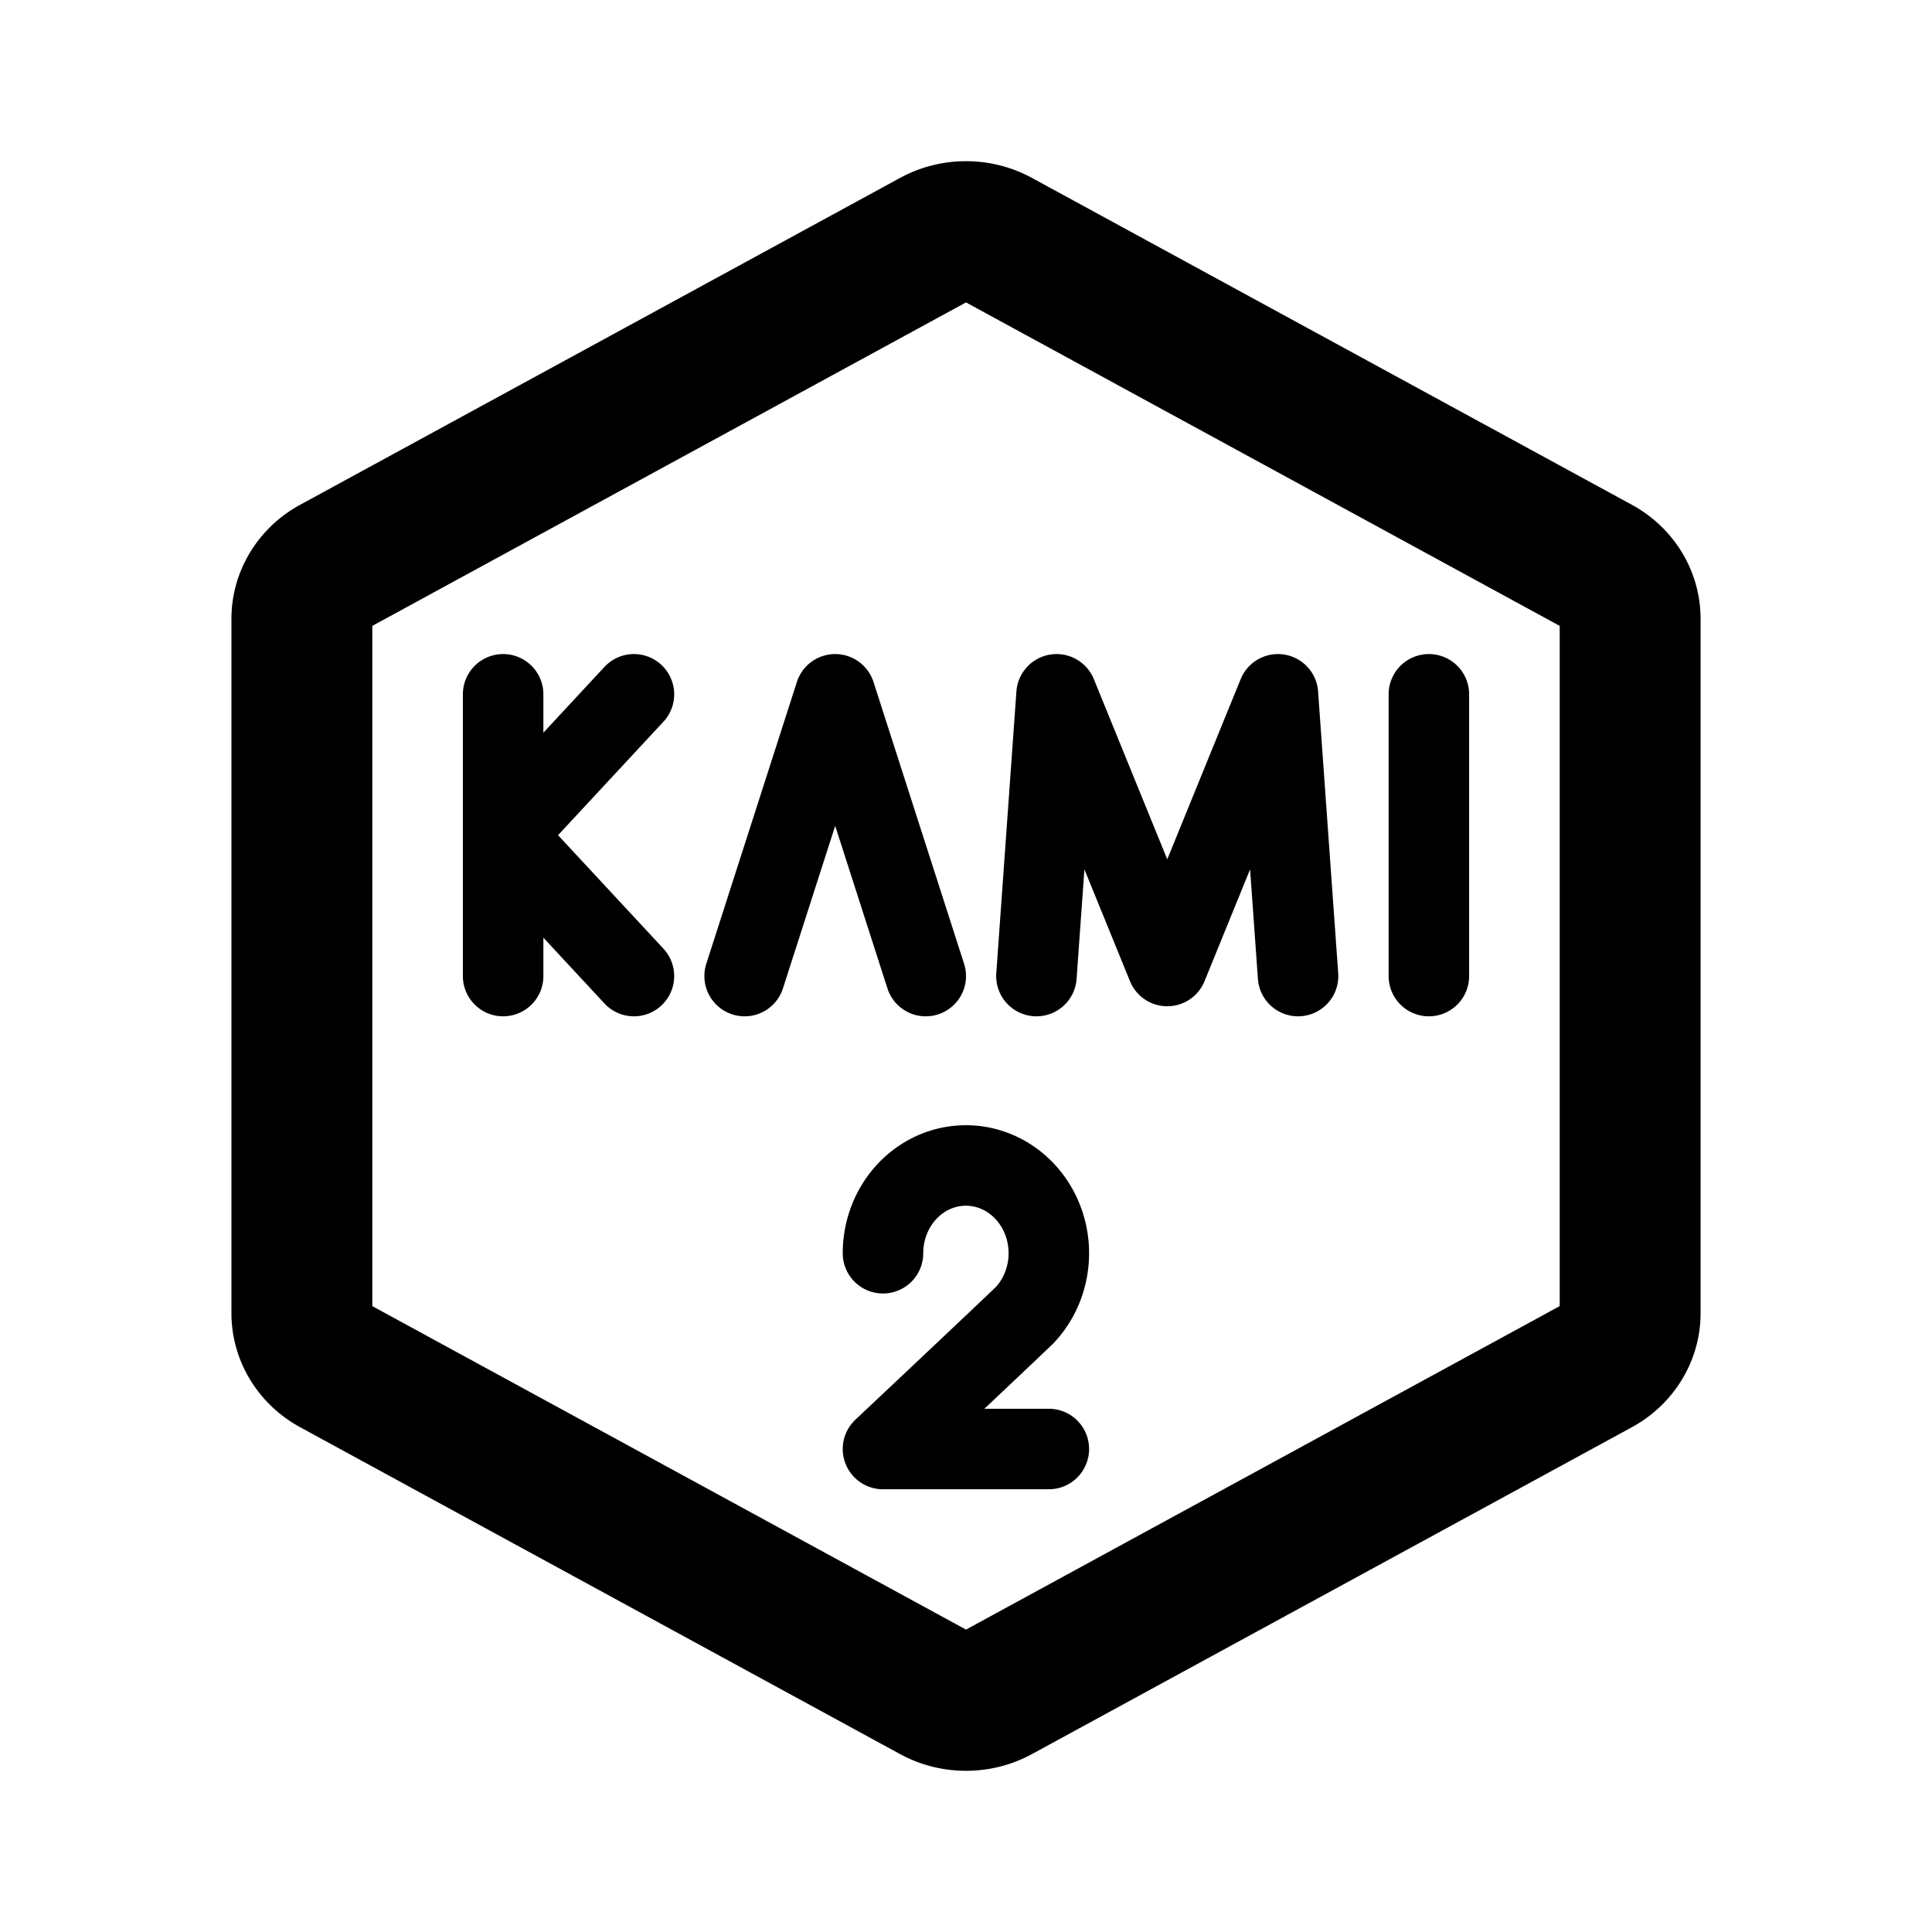 <?xml version="1.0" encoding="UTF-8" standalone="no"?>
<!-- Created with Inkscape (http://www.inkscape.org/) -->

<svg
   width="192"
   height="192"
   viewBox="0 0 192 192"
   version="1.1"
   id="SVGRoot"
   xml:space="preserve"
   xmlns="http://www.w3.org/2000/svg"
   xmlns:svg="http://www.w3.org/2000/svg"
   xmlns:rdf="http://www.w3.org/1999/02/22-rdf-syntax-ns#"
   xmlns:cc="http://creativecommons.org/ns#"
   xmlns:dc="http://purl.org/dc/elements/1.1/"><path
     id="path2"
     style="fill:none;stroke:#000000;stroke-width:8;stroke-linecap:round;stroke-linejoin:round;stroke-dasharray:none;stroke-opacity:1"
     d="M 63,69 50,83 63,97 M 50,69 v 28 m 66,-1 -11,-27 m 11,27 11,-27 M 105,69 103,97 m 24,-28 2,28 M 83,69 74,97 m 9,-28 9,28 m 50,-28 v 28 m -40.182,33.712 a 8.238,8.719 0 0 0 0.543,-11.7 8.24,8.72 0 0 0 -13.638,1.422 8.241,8.721 0 0 0 -0.973,4.111 m 14.067,6.165 c -2.155,2.08 -14.067,13.29 -14.067,13.29 m 0,0 h 16.482" /><defs
     id="defs18865" /><path
     d="m 30,61.492 a 6.381,5.992 0 0 1 3.18,-5.183 L 92.793,23.829 a 6.391,6.002 0 0 1 6.415,0 l 59.613,32.48 a 6.381,5.992 0 0 1 3.18,5.183 v 69.015 a 6.382,5.993 0 0 1 -3.18,5.184 l -59.613,32.48 a 6.39,6.001 0 0 1 -6.415,0 L 33.18,135.691 a 6.382,5.993 0 0 1 -3.18,-5.184 V 61.493 Z"
     stroke="#000000"
     stroke-width="14"
     stroke-linecap="round"
     stroke-linejoin="round"
     id="path5"
     style="fill:none" /></svg>
